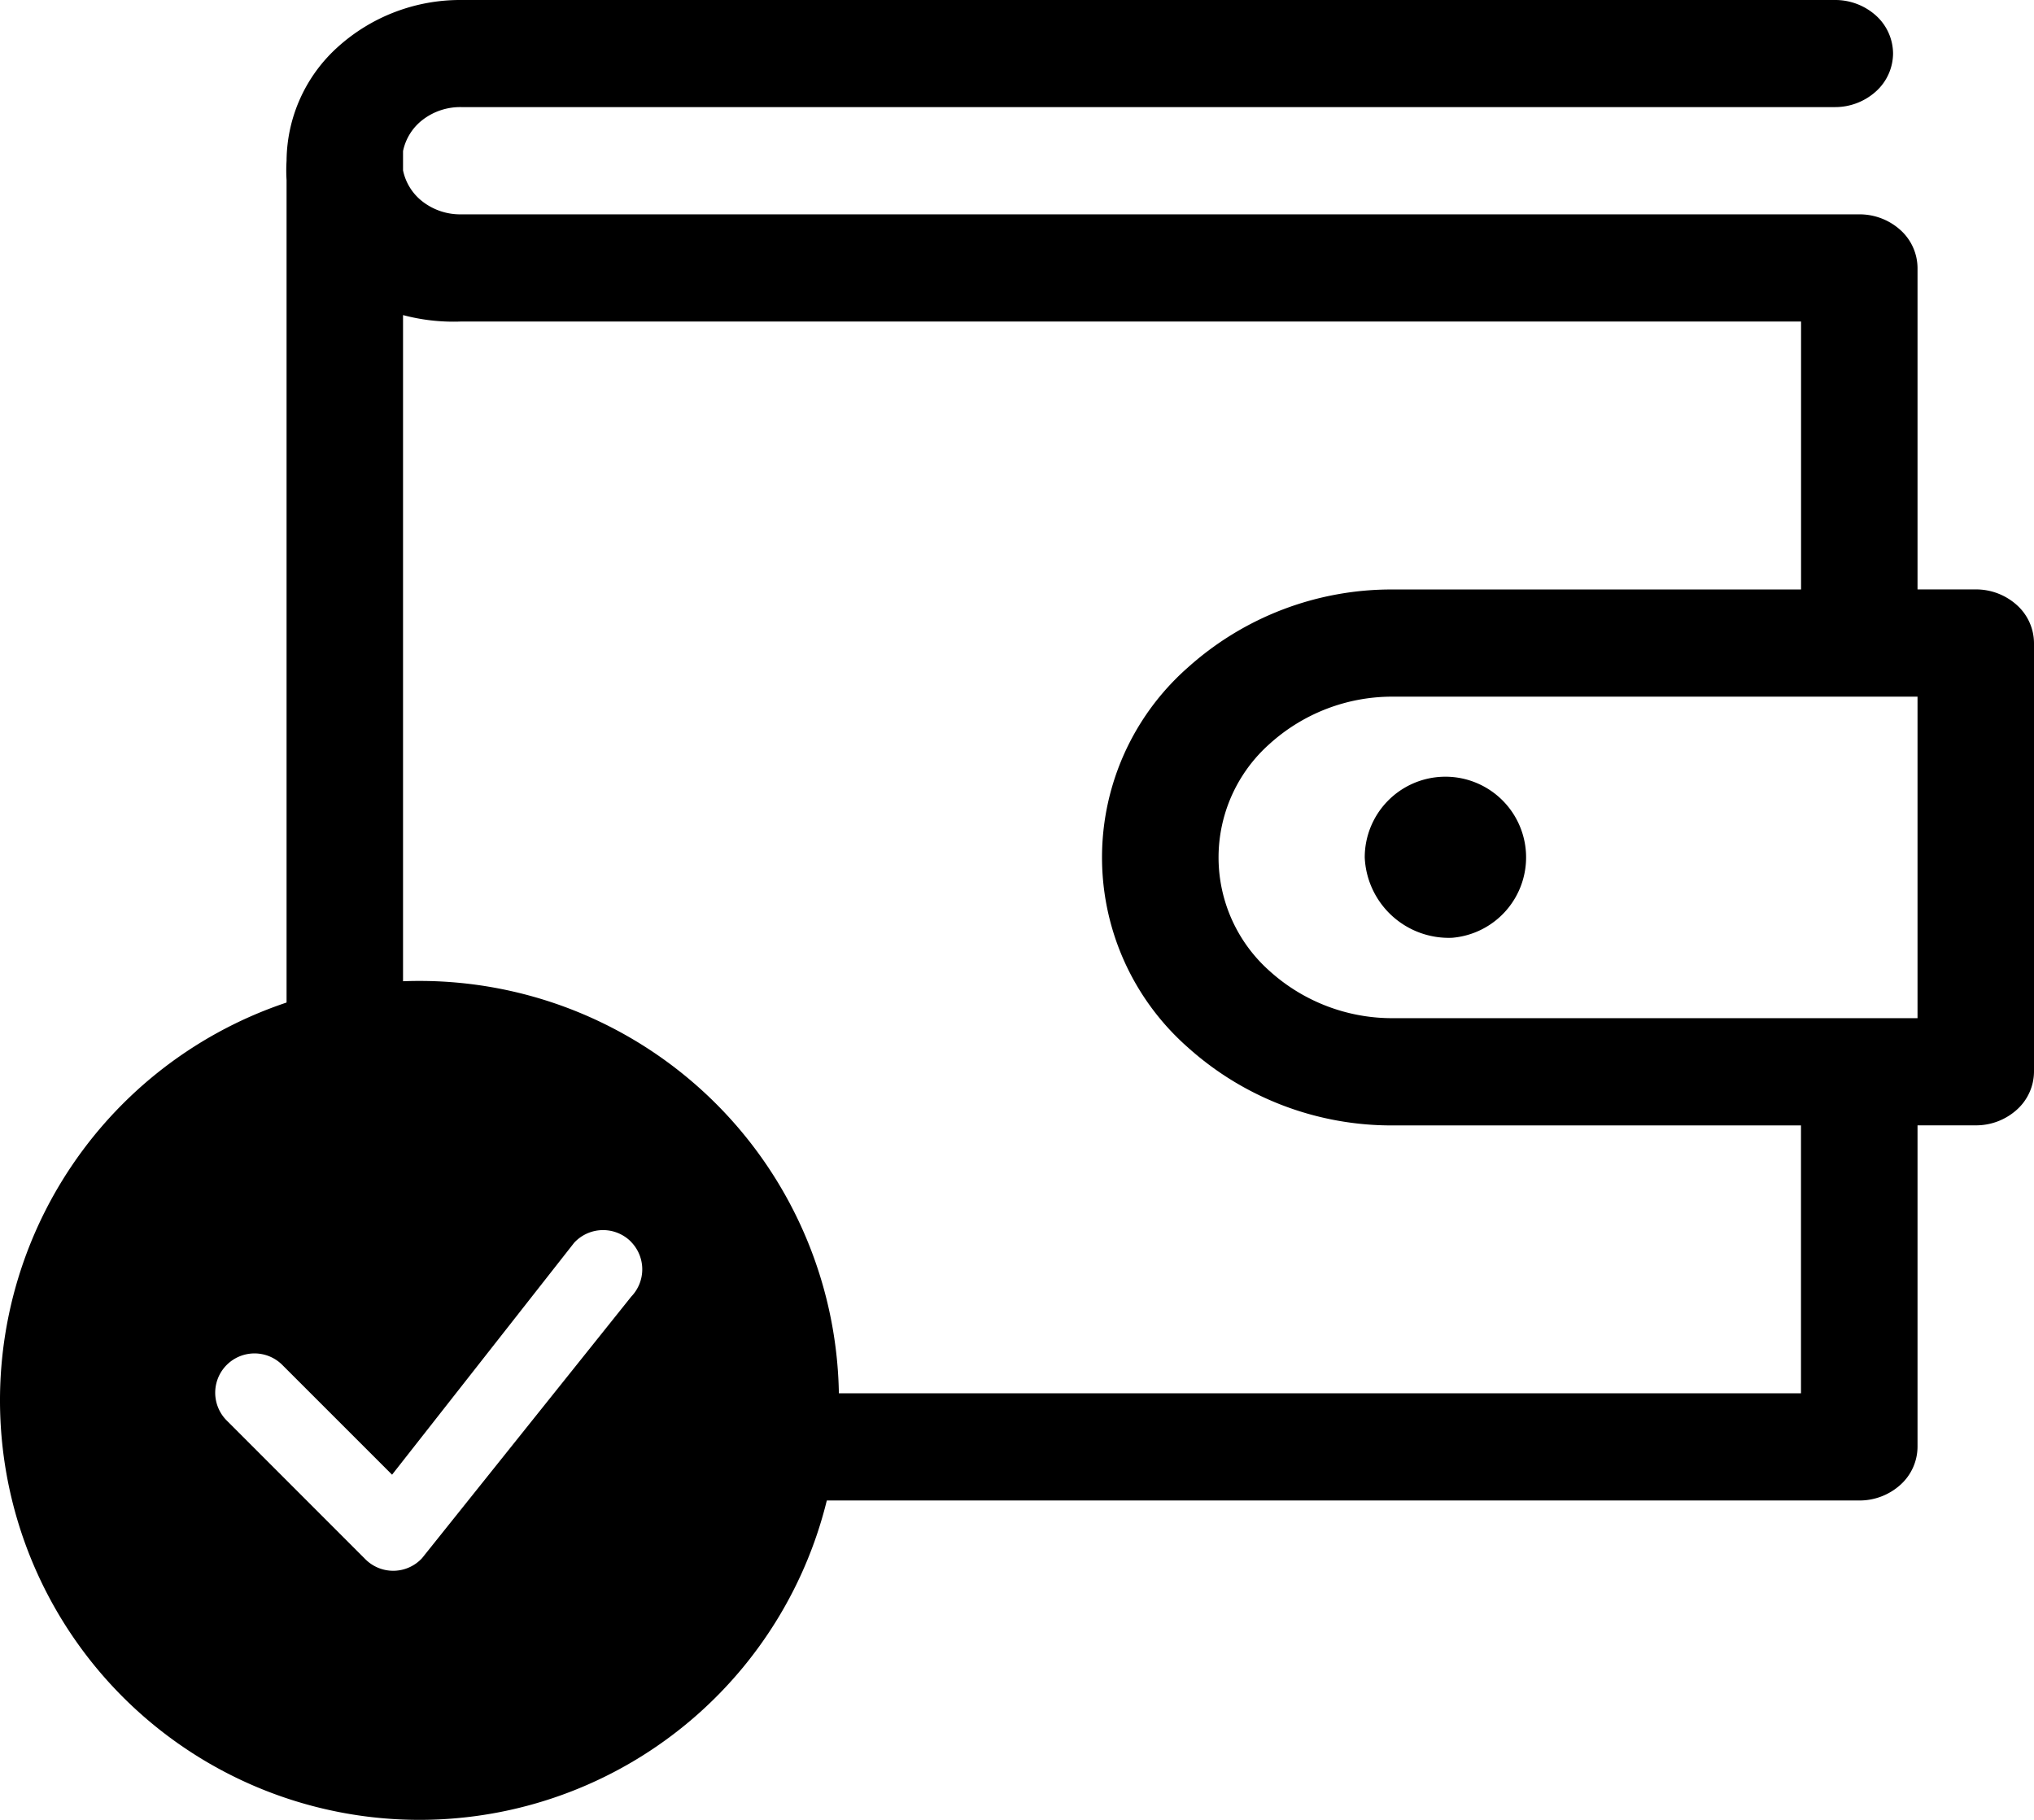 <svg xmlns="http://www.w3.org/2000/svg" viewBox="0 0 29.094 26.032">
    <g>
        <g>
            <path fill="currentColor" d="M12,20.032a6,6,0,1,1-1.757-4.243A6,6,0,0,1,12,20.032ZM9.023,17.759a.563.563,0,0,0-.81.017L5.608,21.094l-1.57-1.57a.562.562,0,0,0-.795.795l1.984,1.985a.562.562,0,0,0,.809-.015l2.994-3.743a.562.562,0,0,0-.008-.787Z" />
            <path fill="currentColor" d="M28.85,8.656a.871.871,0,0,0-.589-.225h-.833V3.833a.737.737,0,0,0-.244-.542.872.872,0,0,0-.589-.225H6.598a.88.88,0,0,1-.542-.174.757.757,0,0,1-.291-.455v-.276a.757.757,0,0,1,.291-.455.881.881,0,0,1,.542-.174H26.245a.871.871,0,0,0,.589-.225.737.737,0,0,0,.244-.542.737.737,0,0,0-.244-.542A.871.871,0,0,0,26.245,0H6.598A2.613,2.613,0,0,0,4.831.673,2.21,2.21,0,0,0,4.099,2.3a2.191,2.191,0,0,0,0,.276V14.591A5.831,5.831,0,0,1,5.765,14.3V4.507a2.805,2.805,0,0,0,.833.092H25.762V8.432H19.929a4.356,4.356,0,0,0-2.946,1.123,3.62,3.62,0,0,0,0,5.42,4.356,4.356,0,0,0,2.946,1.123h5.832V19.93H11.732c.001.034.005.067.005.102a5.677,5.677,0,0,1-.189,1.431H26.595a.872.872,0,0,0,.589-.225.737.737,0,0,0,.244-.542V16.097h.833a.871.871,0,0,0,.589-.225.737.737,0,0,0,.244-.542V9.198A.736.736,0,0,0,28.85,8.656Zm-1.422,5.908H19.929a2.614,2.614,0,0,1-1.767-.673,2.172,2.172,0,0,1,0-3.252,2.614,2.614,0,0,1,1.767-.674h7.499Z" />
            <path fill="currentColor" d="M20.771,13.414a1.154,1.154,0,1,0-1.25-1.15A1.203,1.203,0,0,0,20.771,13.414Z" />
        </g>
    </g>
</svg>
